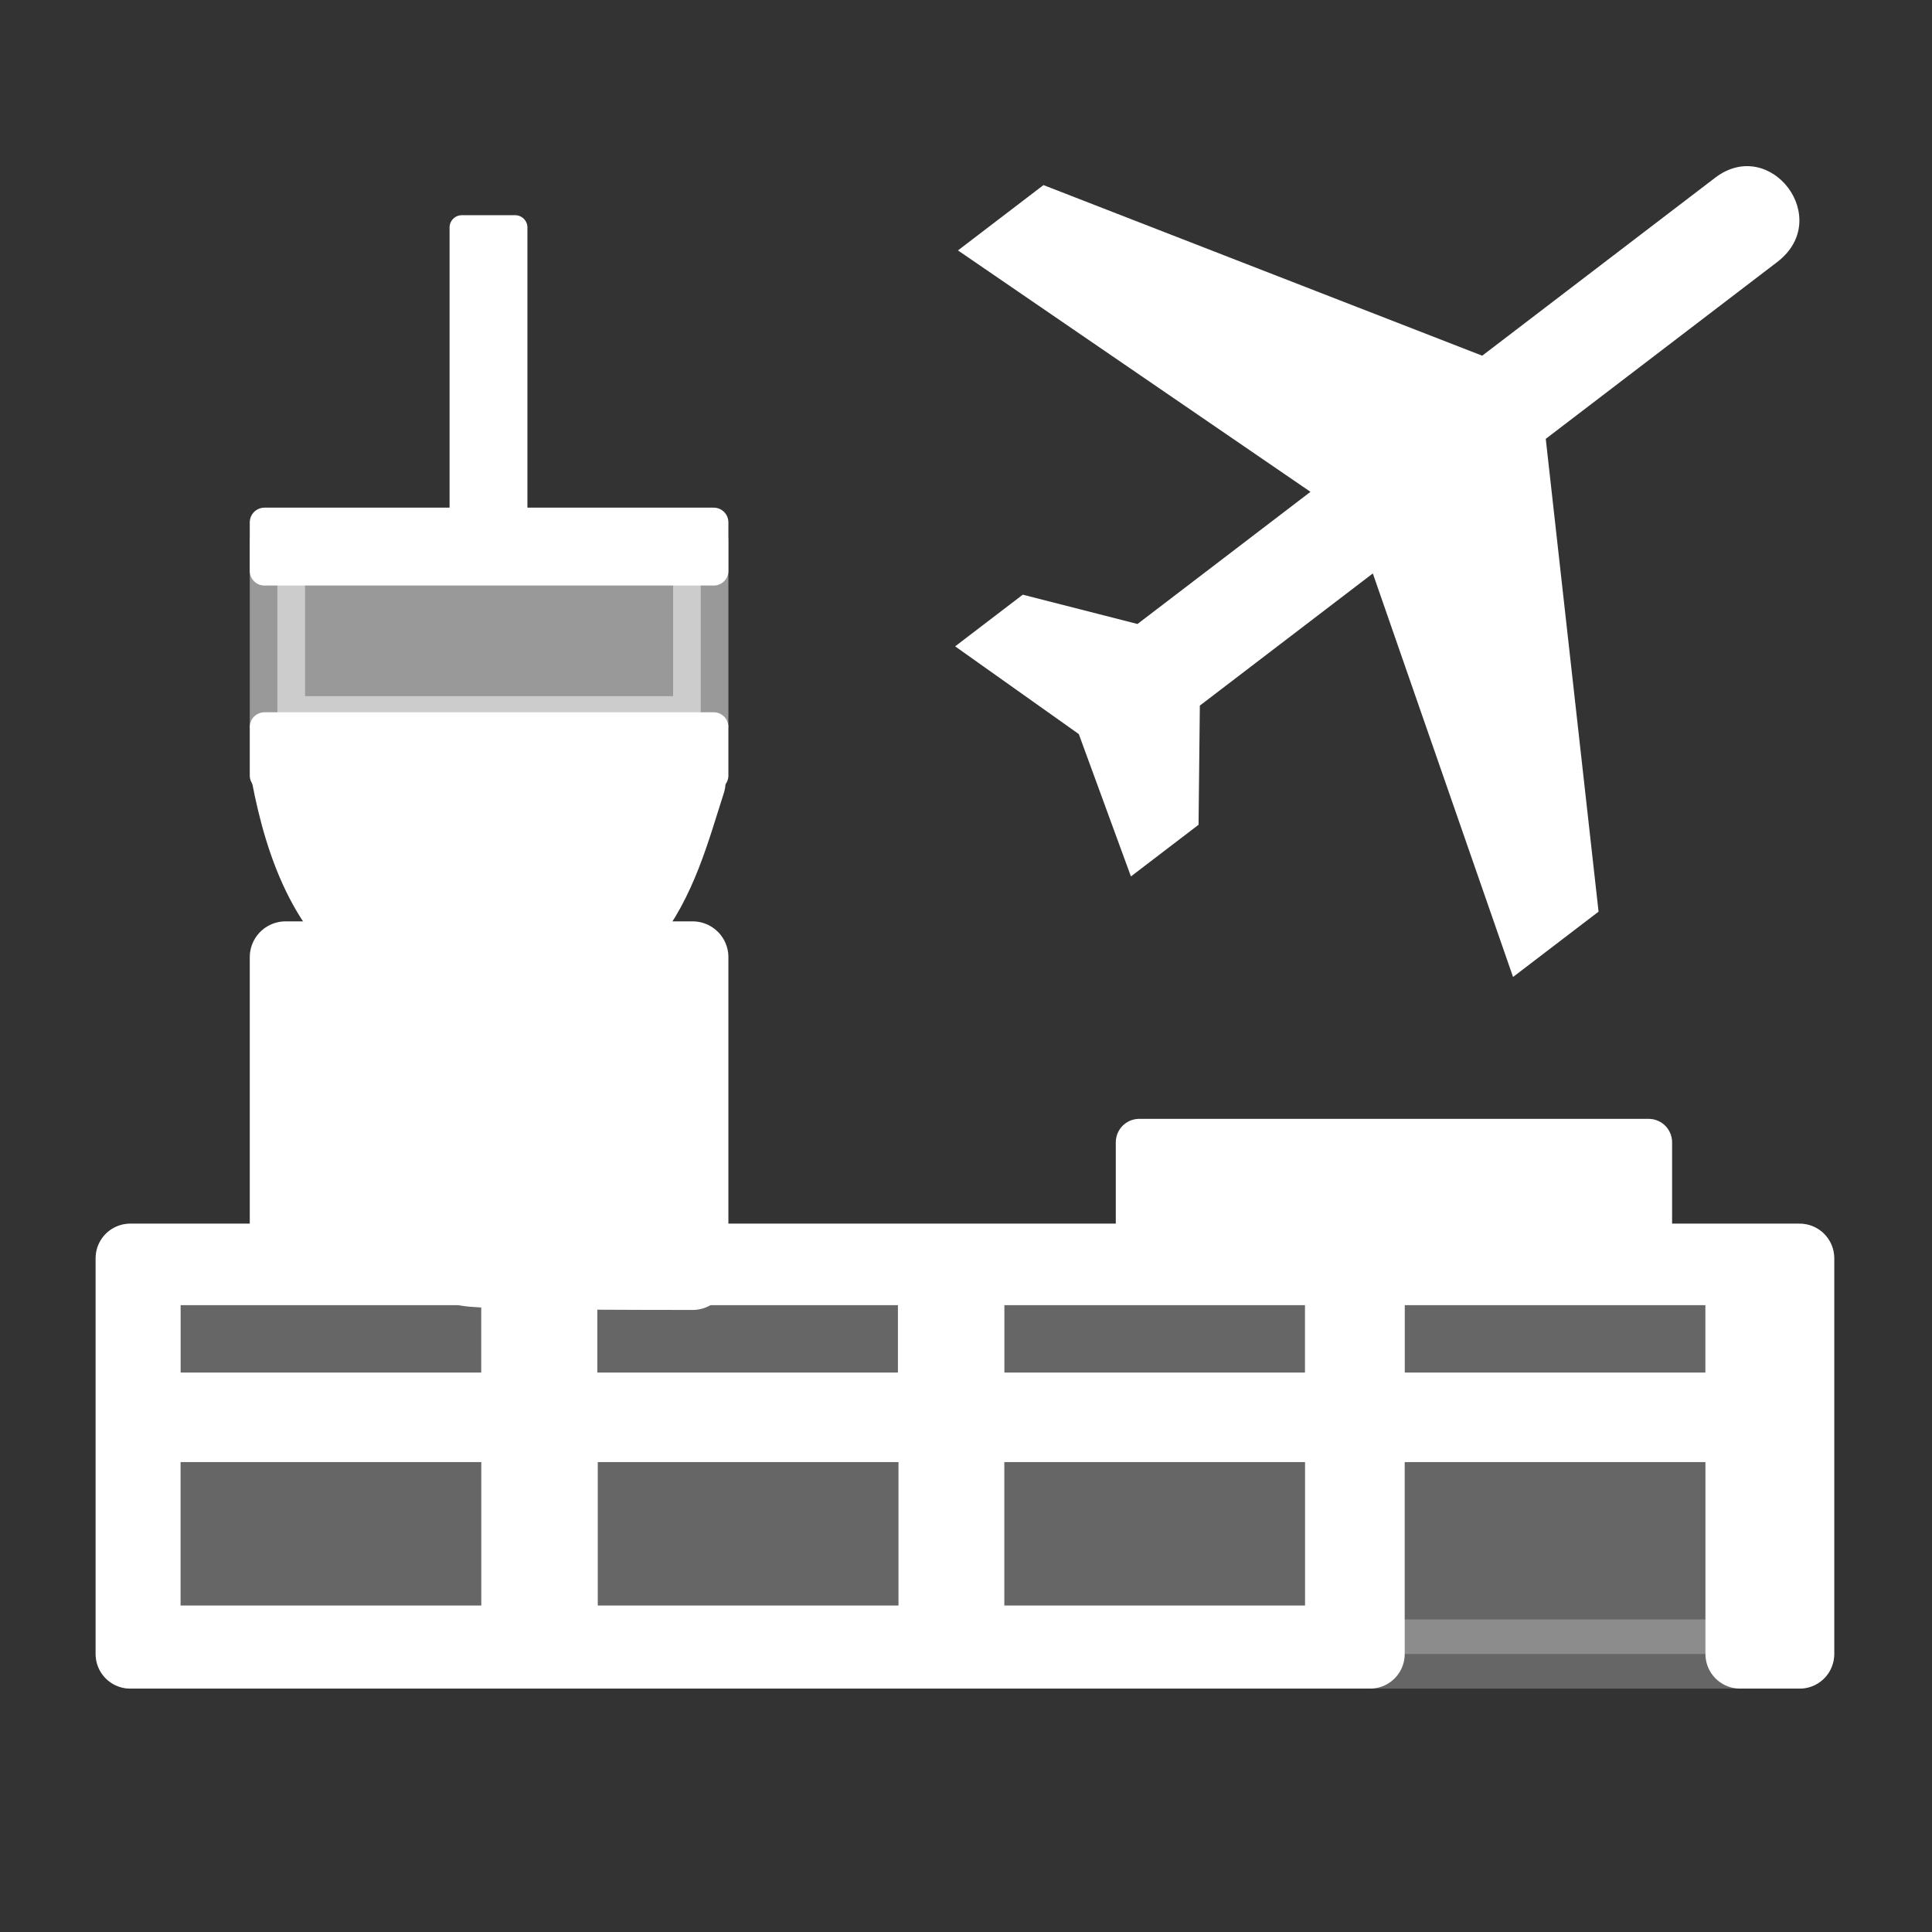 <svg width="12" height="12" viewBox="0 0 580 580" fill="none" xmlns="http://www.w3.org/2000/svg">
<rect x="0" y="0" width="580" height="580" fill="#333333" stroke="none"/>
<g clip-path="url(#clip0)">
<path d="M514.918 53.342C531.496 40.723 550.562 65.677 533.527 78.666L464.046 131.749L479.898 273.685L454.229 293.296L412.131 172.151L360.201 211.825L359.815 247.6L339.513 263.11L323.862 220.373L286.741 194.038L307.043 178.527L341.483 187.325L393.412 147.651L287.586 75.177L313.256 55.565L444.971 106.781L514.918 53.342Z" fill="#ffffff"/>
<path d="M39.09 377.737V496.542H411.32V430.692V429.618V428.543H522.368V496.542H540.266V377.737H39.09ZM43.843 381.431H154.854V422.432H43.843V382.808V382.103V381.431ZM168.938 381.431H279.949V422.432H168.938V382.808V382.103V381.431ZM291.139 381.431H402.149V422.432H291.139V382.808V382.103V381.431ZM411.339 381.431H522.35V422.432H411.339V382.808V382.103V381.431ZM43.825 428.543H154.873V492.378H43.825V430.692V429.618V428.543ZM169.069 428.543H280.117V492.378H169.069V430.692V429.618V428.543ZM291.12 428.543H402.168V492.378H291.12V430.692V429.618V428.543Z" fill="#ffffff" stroke="#ffffff" stroke-width="20.768" stroke-linecap="round" stroke-linejoin="round"/>
<path d="M85.728 376.51C252.541 376.51 41.112 382.51 207.925 382.51C207.925 340.042 207.925 329.812 207.925 287.345C41.112 287.345 252.541 287.345 85.728 287.345C85.728 329.812 85.728 334.042 85.728 376.51Z" fill="#ffffff" stroke="#ffffff" stroke-width="21.491" stroke-linecap="round" stroke-linejoin="round"/>
<path d="M86.221 232.866C90.275 254.019 98.408 278.113 119.196 288.138C133.827 295.219 150.528 290.174 166.073 292.034C175.253 290.756 182.374 283.416 188.437 276.956C198.406 264.842 202.437 249.2 207.074 234.78C204.509 231.477 198.448 234.965 194.818 233.769C158.63 233.48 122.352 233.1 86.221 232.866ZM206.805 234.176C206.917 234.141 206.759 234.114 206.805 234.176V234.176Z" fill="#ffffff" stroke="#ffffff" stroke-width="21.491" stroke-linecap="round" stroke-linejoin="round"/>
<path d="M79.397 171.371C263.494 171.371 30.159 171.371 214.255 171.371C214.255 164.875 214.255 163.31 214.255 156.814C30.159 156.814 263.494 156.814 79.397 156.814C79.397 163.31 79.397 164.875 79.397 171.371Z" fill="#ffffff" stroke="#ffffff" stroke-width="8.83" stroke-linecap="round" stroke-linejoin="round"/>
<path d="M79.397 232.8C263.494 232.8 30.159 232.8 214.255 232.8C214.255 226.304 214.255 224.739 214.255 218.243C30.159 218.243 263.494 218.243 79.397 218.243C79.397 224.739 79.397 226.304 79.397 232.8Z" fill="#ffffff" stroke="#ffffff" stroke-width="8.83" stroke-linecap="round" stroke-linejoin="round"/>
<path opacity="0.5" d="M83.282 217.287C256.773 217.287 36.88 217.287 210.37 217.287C210.37 192.927 210.37 187.059 210.37 162.699C36.88 162.699 256.773 162.699 83.282 162.699C83.282 187.059 83.282 192.927 83.282 217.287Z" fill="#ffffff" stroke="#ffffff" stroke-width="16.599" stroke-linecap="round" stroke-linejoin="round"/>
<path d="M342.009 375.553C550.773 375.553 286.172 375.553 494.936 375.553C494.936 360.994 494.936 357.486 494.936 342.927C286.172 342.927 550.773 342.927 342.009 342.927C342.009 357.486 342.009 360.994 342.009 375.553Z" fill="#ffffff" stroke="#ffffff" stroke-width="14.077" stroke-linecap="round" stroke-linejoin="round"/>
<path opacity="0.25" d="M39.098 496.548C206.151 496.548 373.205 496.548 540.259 496.548C540.259 456.948 540.259 417.349 540.259 377.75C373.205 377.75 206.151 377.75 39.098 377.75C39.098 417.349 39.098 456.948 39.098 496.548Z" fill="#ffffff" stroke="#ffffff" stroke-width="20.768" stroke-linecap="round" stroke-linejoin="round"/>
<path d="M138.653 68.29C138.653 185.319 138.653 36.989 138.653 154.018C145.79 154.018 147.51 154.018 154.647 154.018C154.647 36.989 154.647 185.319 154.647 68.29C147.51 68.29 145.79 68.29 138.653 68.29Z" fill="#ffffff" stroke="#ffffff" stroke-width="7.379" stroke-linecap="round" stroke-linejoin="round"/>
</g>
<defs>
<clipPath id="clip0">
<path d="M0 0H580V580H0V0Z" fill="#ffffff"/>
</clipPath>
</defs>
</svg>
